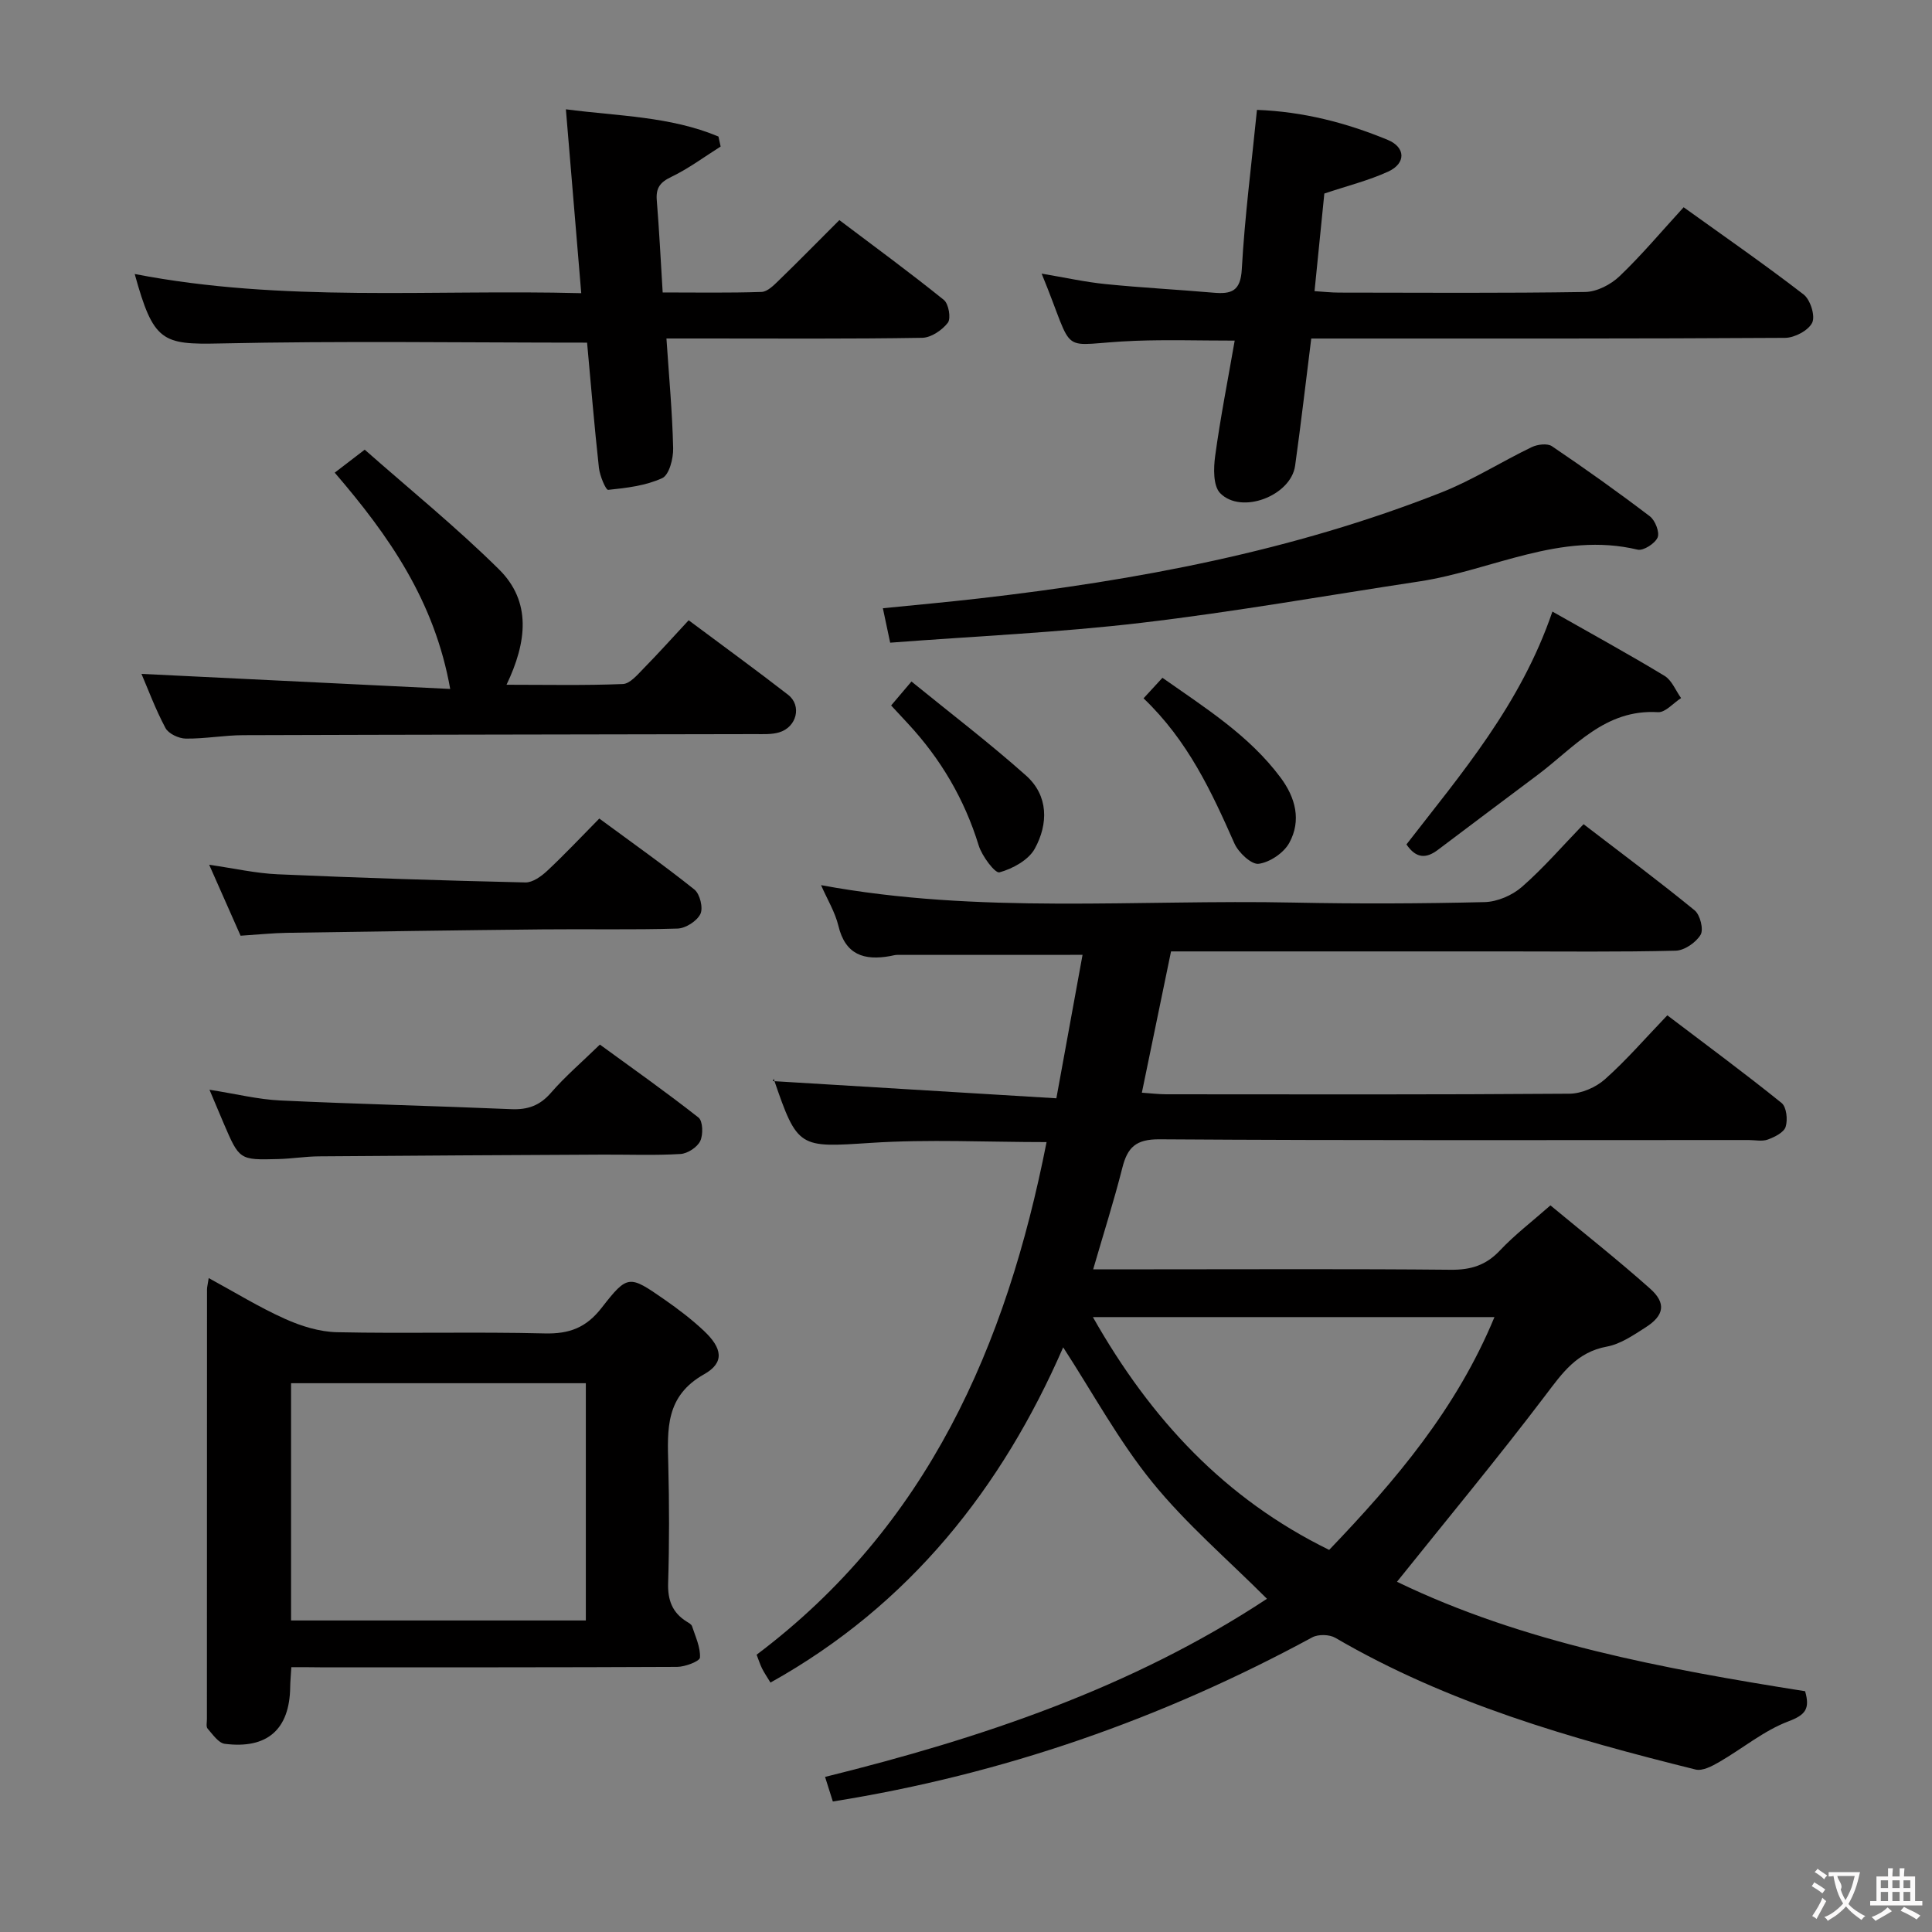 <svg enable-background="new 0 0 400 400" viewBox="0 0 400 400" xmlns="http://www.w3.org/2000/svg"><rect x="0" y="0" width="400" height="400" fill="#808080" stroke="none"/><g fill="#010000"><path d="m373.73 350.15c1.03 3.61.12 4.89-3.46 6.24-5.09 1.92-9.5 5.63-14.3 8.4-1.48.86-3.49 1.93-4.93 1.57-25.82-6.42-51.33-13.7-74.56-27.26-1.23-.72-3.55-.78-4.8-.1-31.09 16.85-63.99 28.36-99.25 33.98-.48-1.53-.96-3.04-1.61-5.09 32.42-8.02 63.62-18.49 91.49-36.88-8.16-8.17-16.77-15.53-23.78-24.18-6.94-8.56-12.27-18.43-18.41-27.88-12.63 29-31.72 53.32-60.6 69.41-.74-1.23-1.31-2.04-1.74-2.91s-.72-1.81-1.13-2.86c35.42-26.66 51.72-63.94 60.03-106.13-12.47 0-24.46-.62-36.36.16-14.87.96-15.19 1.23-20.13-13.24-.04-.11.1-.28-.18.45 19.6 1.19 38.93 2.36 58.7 3.56 1.94-10.66 3.69-20.2 5.42-29.7-13.17 0-25.78 0-38.39.01-.49 0-.98.17-1.47.25-5.34.95-9.25-.24-10.69-6.27-.68-2.83-2.29-5.45-3.59-8.42 32.66 6.06 65.34 2.93 97.89 3.61 13.16.27 26.33.22 39.49-.1 2.63-.06 5.73-1.4 7.73-3.15 4.48-3.92 8.4-8.47 12.76-12.98 8.08 6.2 15.68 11.85 23 17.84 1.14.93 1.89 3.96 1.23 5.06-.96 1.6-3.35 3.25-5.17 3.29-11.66.29-23.33.15-34.99.15-22.99 0-45.98 0-69.48 0-1.99 9.62-3.95 19.12-6.04 29.25 1.92.13 3.49.33 5.06.33 27.83.02 55.66.09 83.49-.12 2.48-.02 5.45-1.32 7.33-2.99 4.46-3.97 8.39-8.53 12.91-13.24 8.21 6.23 16.07 12.03 23.66 18.15 1.02.82 1.3 3.47.84 4.93-.37 1.18-2.28 2.12-3.69 2.64-1.18.43-2.63.1-3.97.1-40.66 0-81.33.12-121.99-.15-4.9-.03-6.62 1.68-7.69 5.93-1.74 6.87-3.9 13.64-6.03 20.99h12.55c20.5 0 41-.11 61.49.09 4.14.04 7.28-.92 10.16-3.98 3.06-3.25 6.66-5.99 10.47-9.35 6.92 5.74 13.96 11.29 20.65 17.25 3.37 3 2.91 5.56-.96 8.02-2.51 1.6-5.18 3.45-8.01 3.97-6.22 1.14-9.2 5.45-12.69 10.05-9.92 13.08-20.41 25.72-30.76 38.64 26.01 12.58 54.99 17.98 84.5 22.66zm-147.46-77.46c12.07 21.29 27.42 37.66 48.92 48.2 13.82-14.42 26.38-29.25 34.22-48.2-27.77 0-54.82 0-83.14 0z"/><path d="m60.32 345.17c-.11 1.85-.23 3-.24 4.15-.12 8.71-4.72 12.84-13.54 11.72-1.31-.17-2.5-1.95-3.56-3.15-.34-.39-.14-1.29-.14-1.95 0-29.66.01-59.32.02-88.97 0-.49.14-.98.35-2.36 5.43 2.95 10.45 6.05 15.78 8.44 3.35 1.51 7.15 2.69 10.78 2.77 14.32.31 28.66-.11 42.98.25 5.12.13 8.61-1.18 11.81-5.3 5.4-6.94 5.71-6.78 12.99-1.73 2.86 1.99 5.66 4.12 8.19 6.5 3.82 3.6 4.32 6.58.03 8.99-8.02 4.52-7.6 11.37-7.41 18.72.21 8.16.22 16.33-.03 24.49-.11 3.53.85 6.13 3.83 7.99.42.26.99.56 1.12.96.7 2.15 1.76 4.36 1.64 6.49-.04.76-3.06 1.92-4.72 1.93-24.66.12-49.32.09-73.98.09-1.8-.03-3.6-.03-5.9-.03zm-.06-9.67h61.03c0-16.58 0-32.82 0-49.12-20.52 0-40.73 0-61.03 0z"/><path d="m215.66 56.65c4.87.82 9.04 1.75 13.26 2.17 7.42.75 14.88 1.13 22.32 1.78 3.68.32 5.61-.28 5.86-4.86.61-10.9 2.02-21.76 3.14-32.99 9.57.36 18.49 2.66 27.07 6.21 3.73 1.54 3.81 4.86.11 6.56-4.03 1.85-8.4 2.93-13.23 4.55-.62 6.23-1.3 12.93-2.03 20.21 1.91.12 3.5.3 5.09.3 16.99.02 33.98.14 50.96-.13 2.42-.04 5.3-1.54 7.11-3.27 4.56-4.35 8.63-9.22 13.26-14.27 8.32 5.98 16.74 11.81 24.84 18.06 1.39 1.07 2.45 4.43 1.78 5.83-.78 1.62-3.64 3.13-5.6 3.15-30.81.19-61.62.14-92.43.14-1.81 0-3.62 0-5.69 0-1.13 8.99-2.13 17.67-3.34 26.33-.87 6.23-11.13 10.17-15.52 5.68-1.47-1.51-1.38-5.18-1.03-7.72 1.07-7.87 2.62-15.67 4.04-23.86-7.35 0-13.95-.21-20.54.04-16.61.62-12.06 4-19.43-13.91z"/><path d="m121.55 70.94c-25.83 0-50.95-.38-76.05.17-11.93.26-13.74-.36-17.61-14.38 30.64 5.93 61.3 3.16 92.45 3.97-1.08-12.94-2.1-25.14-3.18-38.07 10.81 1.42 21.6 1.44 31.59 5.64.15.69.3 1.38.45 2.07-3.39 2.13-6.64 4.57-10.23 6.29-2.35 1.12-3.2 2.33-2.99 4.85.5 6.12.8 12.26 1.22 19.07 6.94 0 13.71.12 20.47-.11 1.23-.04 2.55-1.39 3.58-2.39 4.06-3.93 8.01-7.97 12.53-12.48 7.25 5.47 14.57 10.83 21.64 16.53.99.8 1.51 3.82.82 4.72-1.18 1.54-3.47 3.09-5.32 3.12-14.98.25-29.97.14-44.96.14-2.46 0-4.91 0-7.98 0 .53 7.92 1.22 15.31 1.39 22.72.05 2.13-.82 5.52-2.26 6.19-3.41 1.57-7.39 2.04-11.19 2.43-.5.05-1.74-2.92-1.92-4.56-.96-8.74-1.68-17.48-2.45-25.92z"/><path d="m29.29 139.52c21.29 1.04 42.29 2.06 63.92 3.12-3.24-18.24-12.68-31.72-23.91-44.78 1.89-1.45 3.54-2.71 6.21-4.76 9.29 8.2 18.97 16.05 27.79 24.77 6.77 6.69 5.81 15.04 1.57 23.9 8.36 0 16.23.17 24.09-.15 1.46-.06 3-1.9 4.24-3.17 3.13-3.19 6.12-6.52 9.38-10.03 7.34 5.48 14.05 10.35 20.59 15.43 2.89 2.25 1.79 6.7-1.86 7.78-1.55.46-3.29.36-4.94.36-35.33.08-70.65.1-105.98.22-3.98.01-7.96.76-11.93.71-1.45-.02-3.57-1.01-4.2-2.19-2.08-3.9-3.63-8.09-4.97-11.21z"/><path d="m184.3 133.06c-.56-2.62-.96-4.55-1.51-7.13 6.78-.68 13.33-1.27 19.86-2.02 32.74-3.75 64.97-9.8 95.76-21.95 6.46-2.55 12.41-6.35 18.7-9.38 1.2-.58 3.26-.84 4.21-.19 6.88 4.65 13.66 9.48 20.27 14.51 1.1.84 2.06 3.31 1.6 4.38-.54 1.25-2.95 2.8-4.14 2.52-15.99-3.82-30.16 4.3-45.2 6.58-19.19 2.9-38.32 6.31-57.58 8.57-17.14 2.02-34.43 2.77-51.97 4.11z"/><path d="m43.37 225.62c5.57.87 10.09 2.01 14.66 2.22 15.93.75 31.87 1.12 47.8 1.8 3.43.15 5.94-.73 8.25-3.4 2.93-3.38 6.36-6.31 10.12-9.97 6.69 4.88 13.7 9.82 20.42 15.11.91.72.99 3.55.35 4.87-.62 1.28-2.61 2.58-4.06 2.67-5.31.32-10.64.11-15.97.13-19.64.1-39.27.2-58.91.36-2.81.02-5.61.49-8.43.56-8.04.22-8.04.18-11.31-7.44-.83-1.93-1.65-3.9-2.92-6.91z"/><path d="m49.81 193.73c-2.05-4.63-4.11-9.3-6.5-14.69 5.19.75 9.66 1.77 14.16 1.97 17.09.75 34.19 1.3 51.29 1.69 1.52.04 3.32-1.27 4.56-2.43 3.61-3.38 7-6.99 10.76-10.8 6.72 4.96 13.36 9.64 19.69 14.7 1.14.91 1.85 3.81 1.24 5.06-.72 1.47-3.05 2.97-4.73 3.02-9.31.29-18.64.07-27.96.17-17.63.18-35.25.44-52.87.71-2.97.05-5.93.36-9.64.6z"/><path d="m321.41 126.62c8.33 4.73 15.87 8.86 23.22 13.31 1.51.92 2.3 3.04 3.42 4.6-1.6 1.02-3.25 3.01-4.78 2.92-10.97-.68-17.28 7.24-24.82 12.91-6.9 5.19-13.83 10.35-20.72 15.57-2.41 1.83-4.5 1.89-6.54-1.1 11.34-14.65 23.63-28.91 30.22-48.21z"/><path d="m184.5 146.06c1.21-1.42 2.25-2.65 4.21-4.96 8.01 6.52 16.12 12.7 23.72 19.47 4.68 4.17 4.62 10.03 1.81 15.14-1.3 2.36-4.58 4.15-7.31 4.9-.91.25-3.63-3.37-4.31-5.59-2.94-9.57-7.85-17.89-14.62-25.19-1.1-1.2-2.22-2.39-3.5-3.77z"/><path d="m240.67 140.33c8.93 6.28 17.96 11.94 24.45 20.65 3.11 4.16 4.35 8.9 1.81 13.53-1.14 2.08-4.02 4.02-6.33 4.33-1.5.2-4.18-2.32-5.02-4.2-4.74-10.7-9.6-21.25-18.82-30.06 1.22-1.33 2.44-2.65 3.91-4.25z"/></g><path d="m377.9 391.2c-.2.3-.4.5-.6.8-.7-.6-1.4-1-2.2-1.5.2-.3.4-.5.5-.8.6.4 1.4.8 2.3 1.5zm-1.8 6.1c-.2-.2-.5-.4-.9-.6.4-.6.8-1.2 1.2-1.9s.7-1.3.9-1.9c.3.3.5.5.8.7-.7 1.3-1.4 2.6-2 3.7zm2.2-9c-.3.3-.5.5-.6.8-.6-.6-1.3-1.1-2-1.5.3-.3.5-.5.6-.7.6.5 1.3.9 2 1.4zm.3.2v-.9h2 4.5c-.3 1.3-.6 2.5-1 3.6s-.9 2.1-1.4 3c.4.5 1 1 1.6 1.4s1.2.8 1.9 1.1c-.3.2-.5.4-.8.8-.4-.3-1-.7-1.6-1.2s-1.2-1.1-1.6-1.6c-.5.6-1.1 1.1-1.7 1.6s-1.4.9-2.1 1.4c-.1-.3-.3-.5-.7-.8.6-.2 1.2-.5 1.9-1s1.4-1.1 2-1.8c-.5-.8-.9-1.6-1.2-2.5s-.6-2-.8-3.2c-.4.1-.7.1-1 .1zm2.5 2.7c.3 1 .7 1.7 1 2.2.3-.5.6-1.1 1-2s.6-1.9.9-3h-3.2-.4c.1.9 1.3 1.8.7 2.8z" fill="#fbfafa"/><path d="m396.5 388.5v1.5 3.6h1.5v.9c-.4 0-1 0-1.7 0h-7.9c-.5 0-.9 0-1.2 0v-.9h1.3v-3.5c0-.7 0-1.2 0-1.6h2.4c0-.8 0-1.4 0-1.7h1c0 .3-.1.8-.1 1.7h1.5c0-.8 0-1.4 0-1.7h1c0 .3-.1.9-.1 1.7zm-8.2 9.2c-.2-.3-.5-.5-.8-.8.8-.3 1.4-.6 1.9-.9s1-.7 1.4-1.1c.3.3.6.5.9.8-1.6 1-2.8 1.6-3.4 2zm2.6-6.8v-1.6h-1.5v1.6zm0 2.7v-1.9h-1.5v1.9zm2.4-2.7v-1.6h-1.5v1.6zm0 2.7v-1.9h-1.5v1.9zm.2 2 .7-.8c.4.2.9.5 1.6.8s1.3.7 1.8 1c-.3.3-.5.5-.8.8-.4-.3-1.5-1-3.3-1.8zm2-4.7v-1.6h-1.4v1.6zm0 2.7v-1.9h-1.4v1.9z" fill="#fbfafa"/></svg>